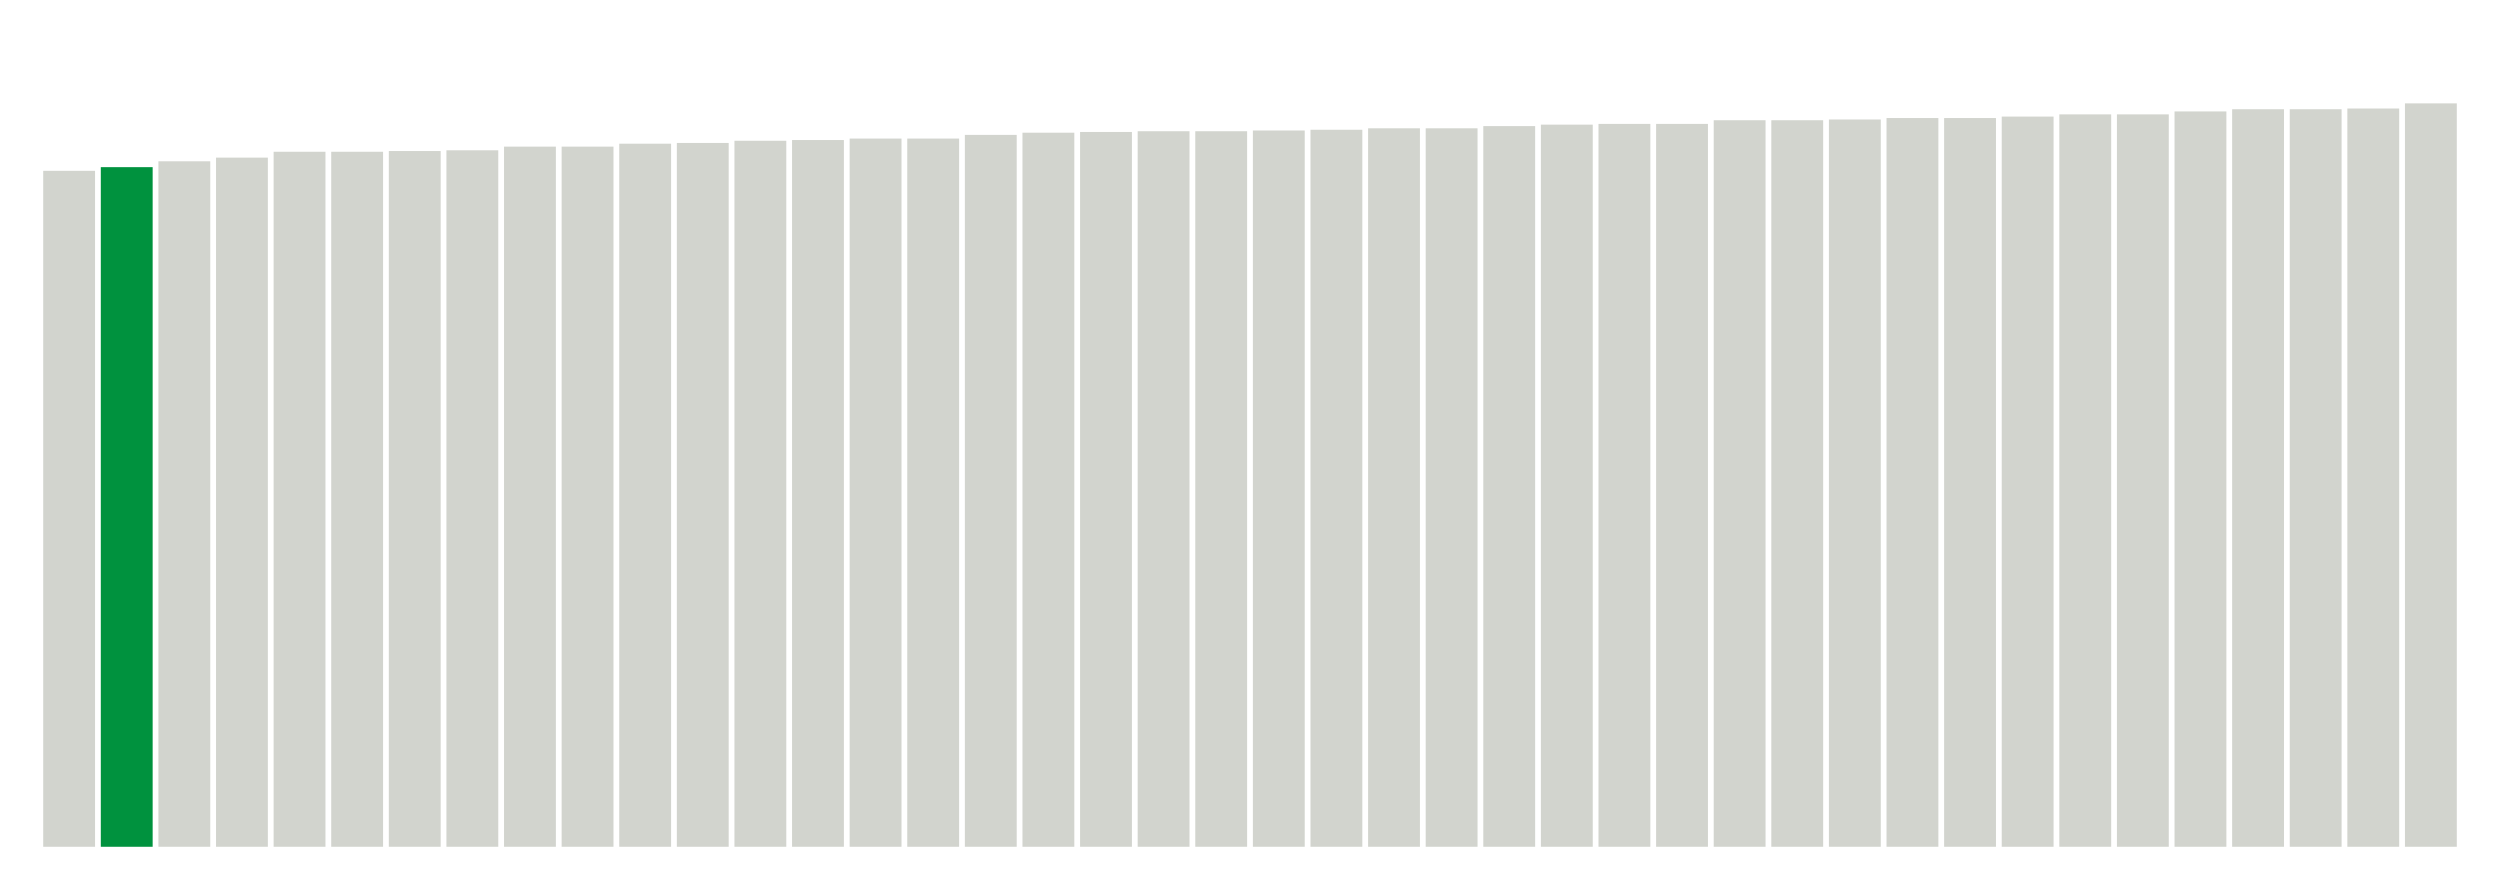 <svg xmlns="http://www.w3.org/2000/svg" xmlns:xlink="http://www.w3.org/1999/xlink" version="1.1" class="marks" width="310" height="110"><g fill="none" stroke-miterlimit="10" transform="translate(5,5)"><g class="mark-group role-frame root" role="graphics-object" aria-roledescription="group mark container"><g transform="translate(0,0)"><path class="background" aria-hidden="true" d="M0,0h300v100h-300Z" stroke="#ddd" stroke-width="0"/><g><g class="mark-rect role-mark marks" role="graphics-object" aria-roledescription="rect mark container"><path aria-label="neighborhood: Kingsbridge - Riverdale; unmodified_data_value_geo_entity: 92.2" role="graphics-symbol" aria-roledescription="bar" d="M0.357,16.182h6.429v83.818h-6.429Z" fill="#D2D4CE"/><path aria-label="neighborhood: Rockaways; unmodified_data_value_geo_entity: 92.7" role="graphics-symbol" aria-roledescription="bar" d="M7.5,15.727h6.429v84.273h-6.429Z" fill="#00923E"/><path aria-label="neighborhood: Lower Manhattan; unmodified_data_value_geo_entity: 93.5" role="graphics-symbol" aria-roledescription="bar" d="M14.643,15h6.429v85h-6.429Z" fill="#D2D4CE"/><path aria-label="neighborhood: Washington Heights; unmodified_data_value_geo_entity: 94" role="graphics-symbol" aria-roledescription="bar" d="M21.786,14.545h6.429v85.455h-6.429Z" fill="#D2D4CE"/><path aria-label="neighborhood: Bensonhurst - Bay Ridge; unmodified_data_value_geo_entity: 94.8" role="graphics-symbol" aria-roledescription="bar" d="M28.929,13.818h6.429v86.182h-6.429Z" fill="#D2D4CE"/><path aria-label="neighborhood: Willowbrook; unmodified_data_value_geo_entity: 94.8" role="graphics-symbol" aria-roledescription="bar" d="M36.071,13.818h6.429v86.182h-6.429Z" fill="#D2D4CE"/><path aria-label="neighborhood: South Beach - Tottenville; unmodified_data_value_geo_entity: 94.9" role="graphics-symbol" aria-roledescription="bar" d="M43.214,13.727h6.429v86.273h-6.429Z" fill="#D2D4CE"/><path aria-label="neighborhood: Stapleton - St. George; unmodified_data_value_geo_entity: 95" role="graphics-symbol" aria-roledescription="bar" d="M50.357,13.636h6.429v86.364h-6.429Z" fill="#D2D4CE"/><path aria-label="neighborhood: Fordham - Bronx Pk; unmodified_data_value_geo_entity: 95.5" role="graphics-symbol" aria-roledescription="bar" d="M57.5,13.182h6.429v86.818h-6.429Z" fill="#D2D4CE"/><path aria-label="neighborhood: Upper West Side; unmodified_data_value_geo_entity: 95.5" role="graphics-symbol" aria-roledescription="bar" d="M64.643,13.182h6.429v86.818h-6.429Z" fill="#D2D4CE"/><path aria-label="neighborhood: Canarsie - Flatlands; unmodified_data_value_geo_entity: 95.9" role="graphics-symbol" aria-roledescription="bar" d="M71.786,12.818h6.429v87.182h-6.429Z" fill="#D2D4CE"/><path aria-label="neighborhood: Pelham - Throgs Neck; unmodified_data_value_geo_entity: 96" role="graphics-symbol" aria-roledescription="bar" d="M78.929,12.727h6.429v87.273h-6.429Z" fill="#D2D4CE"/><path aria-label="neighborhood: Sunset Park; unmodified_data_value_geo_entity: 96.3" role="graphics-symbol" aria-roledescription="bar" d="M86.071,12.455h6.429v87.545h-6.429Z" fill="#D2D4CE"/><path aria-label="neighborhood: Upper East Side; unmodified_data_value_geo_entity: 96.4" role="graphics-symbol" aria-roledescription="bar" d="M93.214,12.364h6.429v87.636h-6.429Z" fill="#D2D4CE"/><path aria-label="neighborhood: Bayside - Little Neck; unmodified_data_value_geo_entity: 96.6" role="graphics-symbol" aria-roledescription="bar" d="M100.357,12.182h6.429v87.818h-6.429Z" fill="#D2D4CE"/><path aria-label="neighborhood: Ridgewood - Forest Hills; unmodified_data_value_geo_entity: 96.6" role="graphics-symbol" aria-roledescription="bar" d="M107.5,12.182h6.429v87.818h-6.429Z" fill="#D2D4CE"/><path aria-label="neighborhood: Coney Island - Sheepshead Bay; unmodified_data_value_geo_entity: 97.1" role="graphics-symbol" aria-roledescription="bar" d="M114.643,11.727h6.429v88.273h-6.429Z" fill="#D2D4CE"/><path aria-label="neighborhood: Central Harlem - Morningside Heights; unmodified_data_value_geo_entity: 97.4" role="graphics-symbol" aria-roledescription="bar" d="M121.786,11.455h6.429v88.545h-6.429Z" fill="#D2D4CE"/><path aria-label="neighborhood: Gramercy Park - Murray Hill; unmodified_data_value_geo_entity: 97.5" role="graphics-symbol" aria-roledescription="bar" d="M128.929,11.364h6.429v88.636h-6.429Z" fill="#D2D4CE"/><path aria-label="neighborhood: Downtown - Heights - Slope; unmodified_data_value_geo_entity: 97.6" role="graphics-symbol" aria-roledescription="bar" d="M136.071,11.273h6.429v88.727h-6.429Z" fill="#D2D4CE"/><path aria-label="neighborhood: East Harlem; unmodified_data_value_geo_entity: 97.6" role="graphics-symbol" aria-roledescription="bar" d="M143.214,11.273h6.429v88.727h-6.429Z" fill="#D2D4CE"/><path aria-label="neighborhood: Crotona -Tremont; unmodified_data_value_geo_entity: 97.7" role="graphics-symbol" aria-roledescription="bar" d="M150.357,11.182h6.429v88.818h-6.429Z" fill="#D2D4CE"/><path aria-label="neighborhood: Union Square - Lower East Side; unmodified_data_value_geo_entity: 97.8" role="graphics-symbol" aria-roledescription="bar" d="M157.5,11.091h6.429v88.909h-6.429Z" fill="#D2D4CE"/><path aria-label="neighborhood: East Flatbush - Flatbush; unmodified_data_value_geo_entity: 98" role="graphics-symbol" aria-roledescription="bar" d="M164.643,10.909h6.429v89.091h-6.429Z" fill="#D2D4CE"/><path aria-label="neighborhood: Greenwich Village - SoHo; unmodified_data_value_geo_entity: 98" role="graphics-symbol" aria-roledescription="bar" d="M171.786,10.909h6.429v89.091h-6.429Z" fill="#D2D4CE"/><path aria-label="neighborhood: Chelsea - Clinton; unmodified_data_value_geo_entity: 98.3" role="graphics-symbol" aria-roledescription="bar" d="M178.929,10.636h6.429v89.364h-6.429Z" fill="#D2D4CE"/><path aria-label="neighborhood: Bedford Stuyvesant - Crown Heights; unmodified_data_value_geo_entity: 98.5" role="graphics-symbol" aria-roledescription="bar" d="M186.071,10.455h6.429v89.545h-6.429Z" fill="#D2D4CE"/><path aria-label="neighborhood: Borough Park; unmodified_data_value_geo_entity: 98.6" role="graphics-symbol" aria-roledescription="bar" d="M193.214,10.364h6.429v89.636h-6.429Z" fill="#D2D4CE"/><path aria-label="neighborhood: Fresh Meadows; unmodified_data_value_geo_entity: 98.6" role="graphics-symbol" aria-roledescription="bar" d="M200.357,10.364h6.429v89.636h-6.429Z" fill="#D2D4CE"/><path aria-label="neighborhood: Long Island City - Astoria; unmodified_data_value_geo_entity: 99.1" role="graphics-symbol" aria-roledescription="bar" d="M207.5,9.909h6.429v90.091h-6.429Z" fill="#D2D4CE"/><path aria-label="neighborhood: Port Richmond; unmodified_data_value_geo_entity: 99.1" role="graphics-symbol" aria-roledescription="bar" d="M214.643,9.909h6.429v90.091h-6.429Z" fill="#D2D4CE"/><path aria-label="neighborhood: Northeast Bronx; unmodified_data_value_geo_entity: 99.2" role="graphics-symbol" aria-roledescription="bar" d="M221.786,9.818h6.429v90.182h-6.429Z" fill="#D2D4CE"/><path aria-label="neighborhood: High Bridge - Morrisania; unmodified_data_value_geo_entity: 99.4" role="graphics-symbol" aria-roledescription="bar" d="M228.929,9.636h6.429v90.364h-6.429Z" fill="#D2D4CE"/><path aria-label="neighborhood: Flushing - Clearview; unmodified_data_value_geo_entity: 99.4" role="graphics-symbol" aria-roledescription="bar" d="M236.071,9.636h6.429v90.364h-6.429Z" fill="#D2D4CE"/><path aria-label="neighborhood: Greenpoint; unmodified_data_value_geo_entity: 99.6" role="graphics-symbol" aria-roledescription="bar" d="M243.214,9.455h6.429v90.545h-6.429Z" fill="#D2D4CE"/><path aria-label="neighborhood: East New York; unmodified_data_value_geo_entity: 99.9" role="graphics-symbol" aria-roledescription="bar" d="M250.357,9.182h6.429v90.818h-6.429Z" fill="#D2D4CE"/><path aria-label="neighborhood: West Queens; unmodified_data_value_geo_entity: 99.9" role="graphics-symbol" aria-roledescription="bar" d="M257.5,9.182h6.429v90.818h-6.429Z" fill="#D2D4CE"/><path aria-label="neighborhood: Southwest Queens; unmodified_data_value_geo_entity: 100.3" role="graphics-symbol" aria-roledescription="bar" d="M264.643,8.818h6.429v91.182h-6.429Z" fill="#D2D4CE"/><path aria-label="neighborhood: Williamsburg - Bushwick; unmodified_data_value_geo_entity: 100.6" role="graphics-symbol" aria-roledescription="bar" d="M271.786,8.545h6.429v91.455h-6.429Z" fill="#D2D4CE"/><path aria-label="neighborhood: Southeast Queens; unmodified_data_value_geo_entity: 100.6" role="graphics-symbol" aria-roledescription="bar" d="M278.929,8.545h6.429v91.455h-6.429Z" fill="#D2D4CE"/><path aria-label="neighborhood: Hunts Point - Mott Haven; unmodified_data_value_geo_entity: 100.7" role="graphics-symbol" aria-roledescription="bar" d="M286.071,8.455h6.429v91.545h-6.429Z" fill="#D2D4CE"/><path aria-label="neighborhood: Jamaica; unmodified_data_value_geo_entity: 101.4" role="graphics-symbol" aria-roledescription="bar" d="M293.214,7.818h6.429v92.182h-6.429Z" fill="#D2D4CE"/></g></g><path class="foreground" aria-hidden="true" d="" display="none"/></g></g></g></svg>
